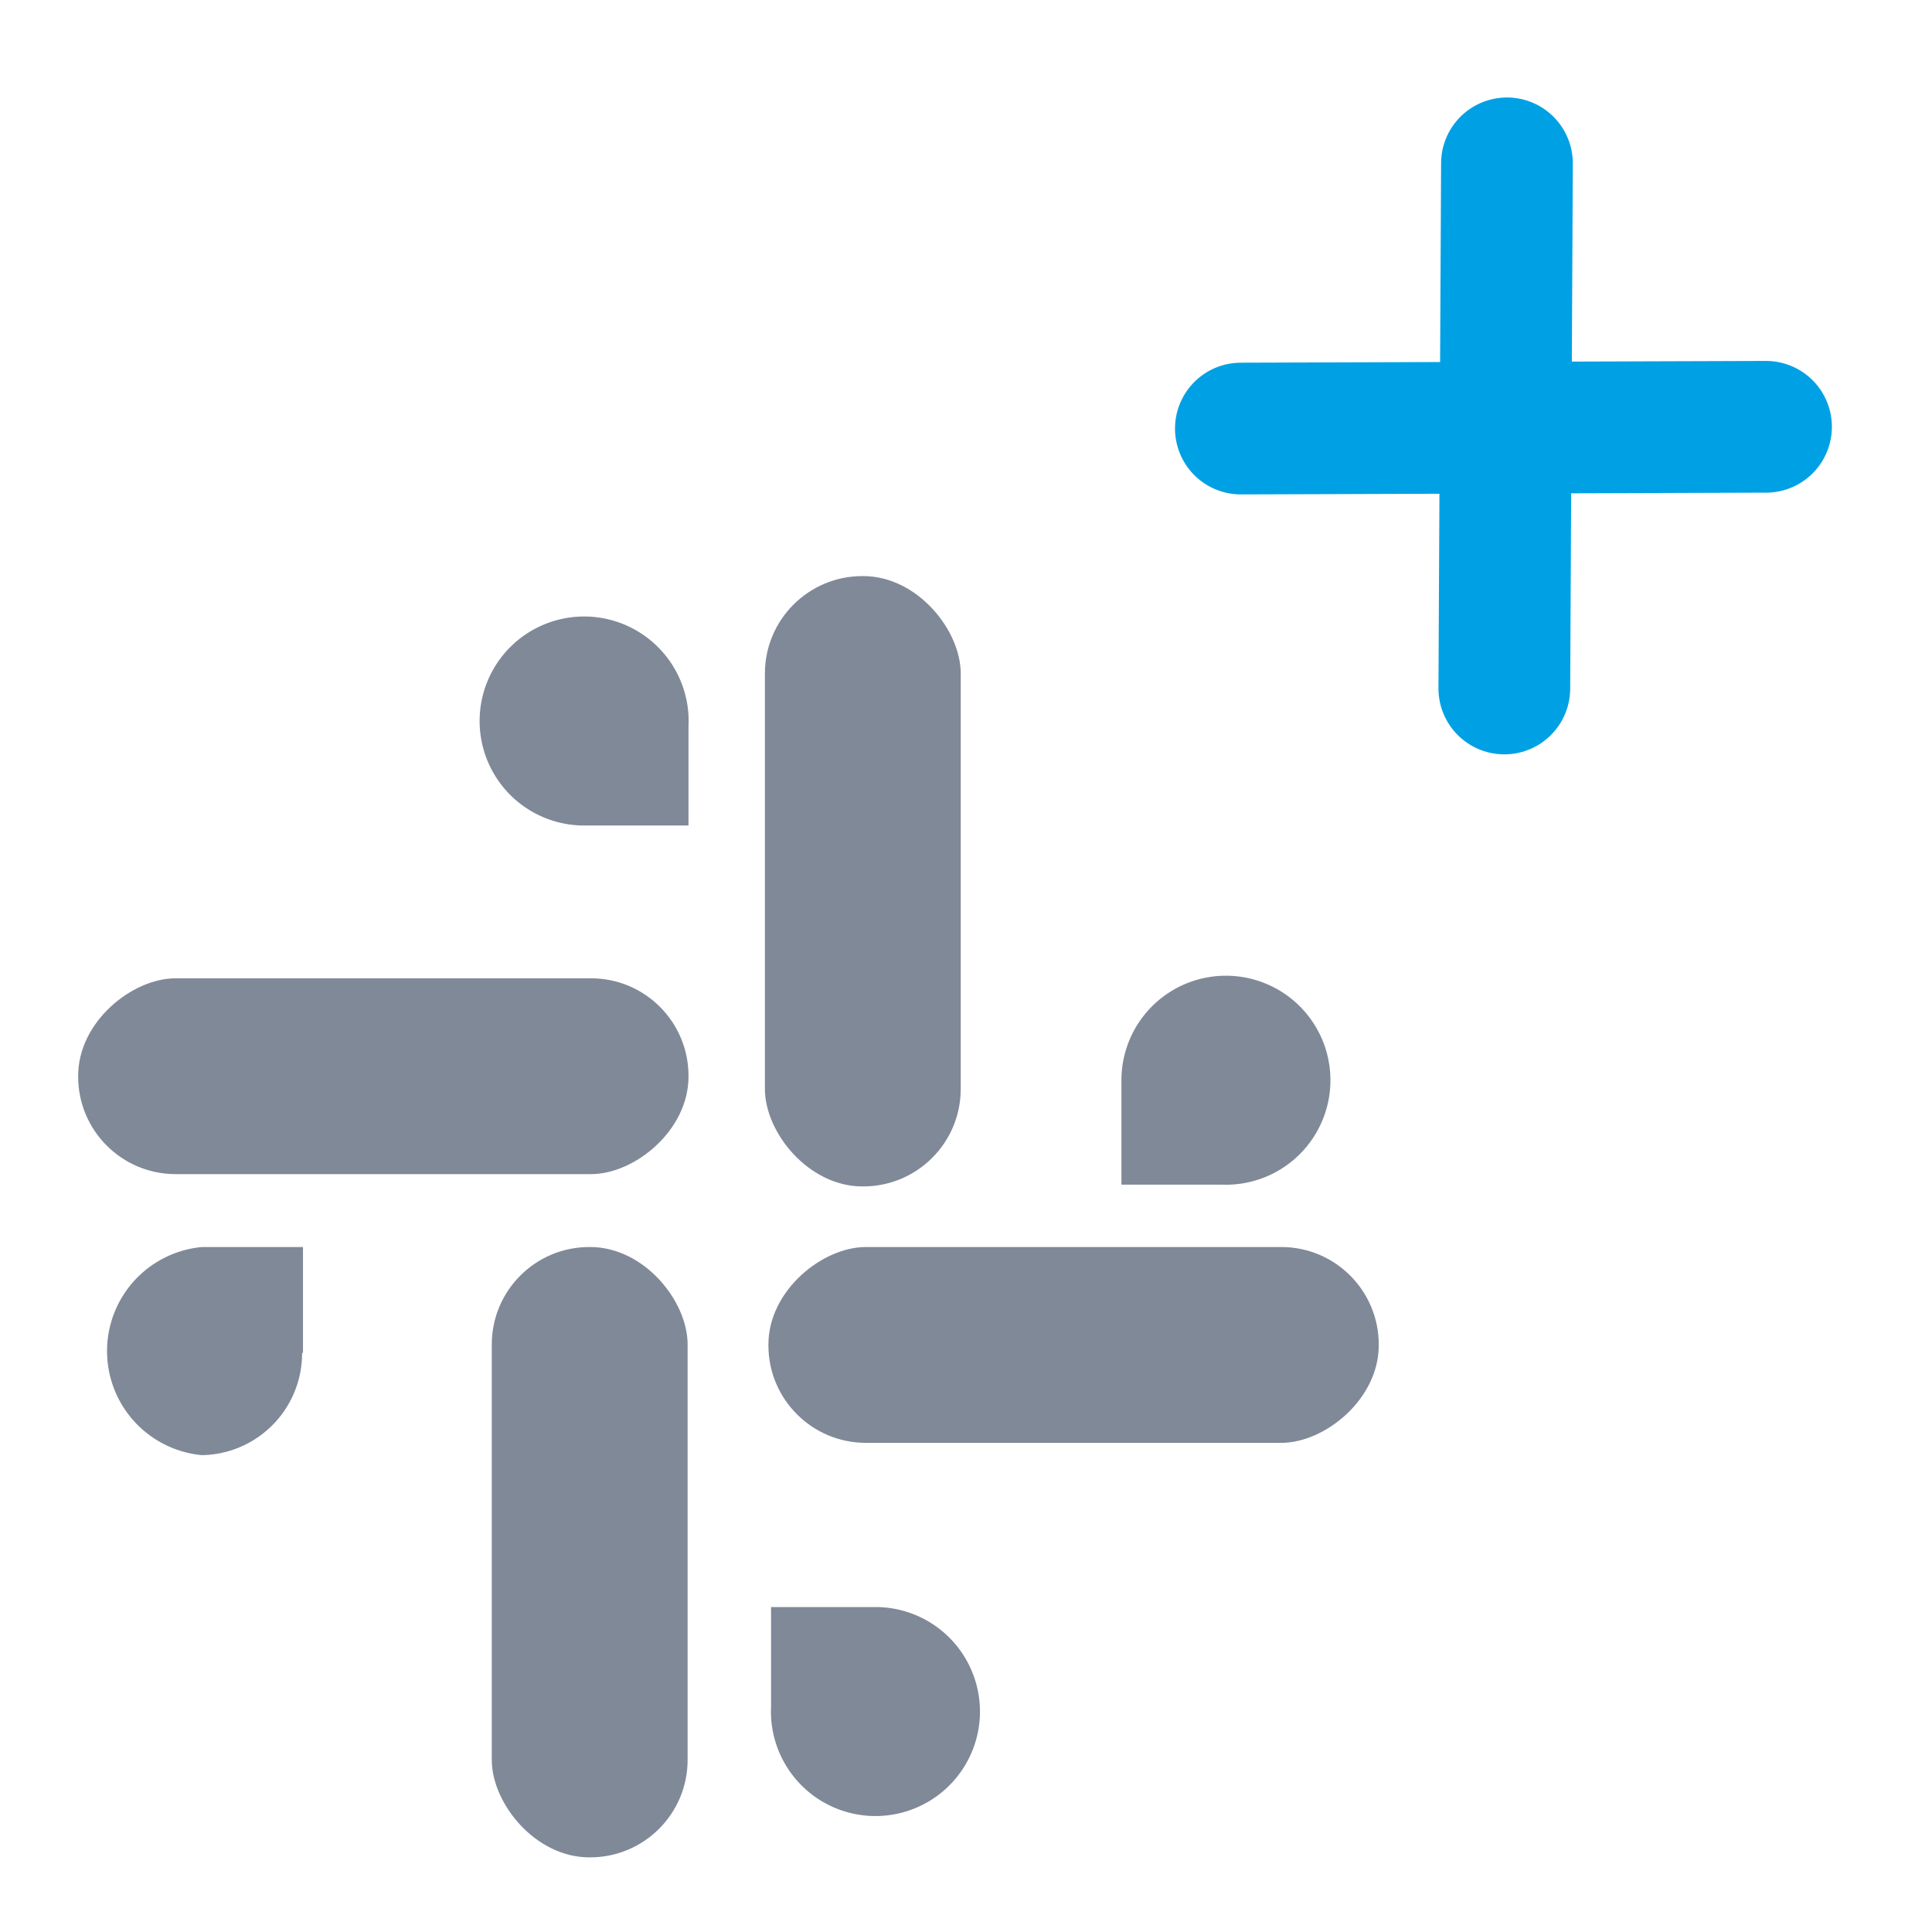 <svg id="Layer_1" data-name="Layer 1" xmlns="http://www.w3.org/2000/svg" viewBox="0 0 22 22"><defs><style>.cls-1{fill:none;stroke:#00a1e4;stroke-linecap:round;stroke-linejoin:round;stroke-width:1.5px;}.cls-2{fill:#808998;}</style></defs><title>Create-hover_1</title><line class="cls-1" x1="17.13" y1="7.84" x2="17.16" y2="1.86"/><line class="cls-1" x1="20.11" y1="4.86" x2="14.13" y2="4.88"/><path class="cls-2" d="M12.77,12.31h0v1.18h1.15a1.19,1.19,0,1,0-1.15-1.21h0Z"/><rect class="cls-2" x="8.71" y="6.56" width="2.23" height="6.95" rx="1.11"/><path class="cls-2" d="M6.64,9.4h1.2V8.27h0A1.19,1.19,0,1,0,6.63,9.4h0Z"/><rect class="cls-2" x="3.25" y="8.78" width="2.23" height="6.95" rx="1.11" transform="translate(-7.89 16.62) rotate(-90)"/><path class="cls-2" d="M3.45,15.4v0h0V14.2H2.3a1.19,1.19,0,0,0,0,2.37,1.16,1.16,0,0,0,1.14-1.16h0Z"/><rect class="cls-2" x="5.61" y="14.19" width="2.23" height="6.95" rx="1.11" transform="translate(13.44 35.34) rotate(180)"/><path class="cls-2" d="M10,18.3H8.78v1.14h0A1.19,1.19,0,1,0,10,18.3h0Z"/><rect class="cls-2" x="11.12" y="11.84" width="2.23" height="6.95" rx="1.11" transform="translate(27.54 3.08) rotate(90)"/></svg>